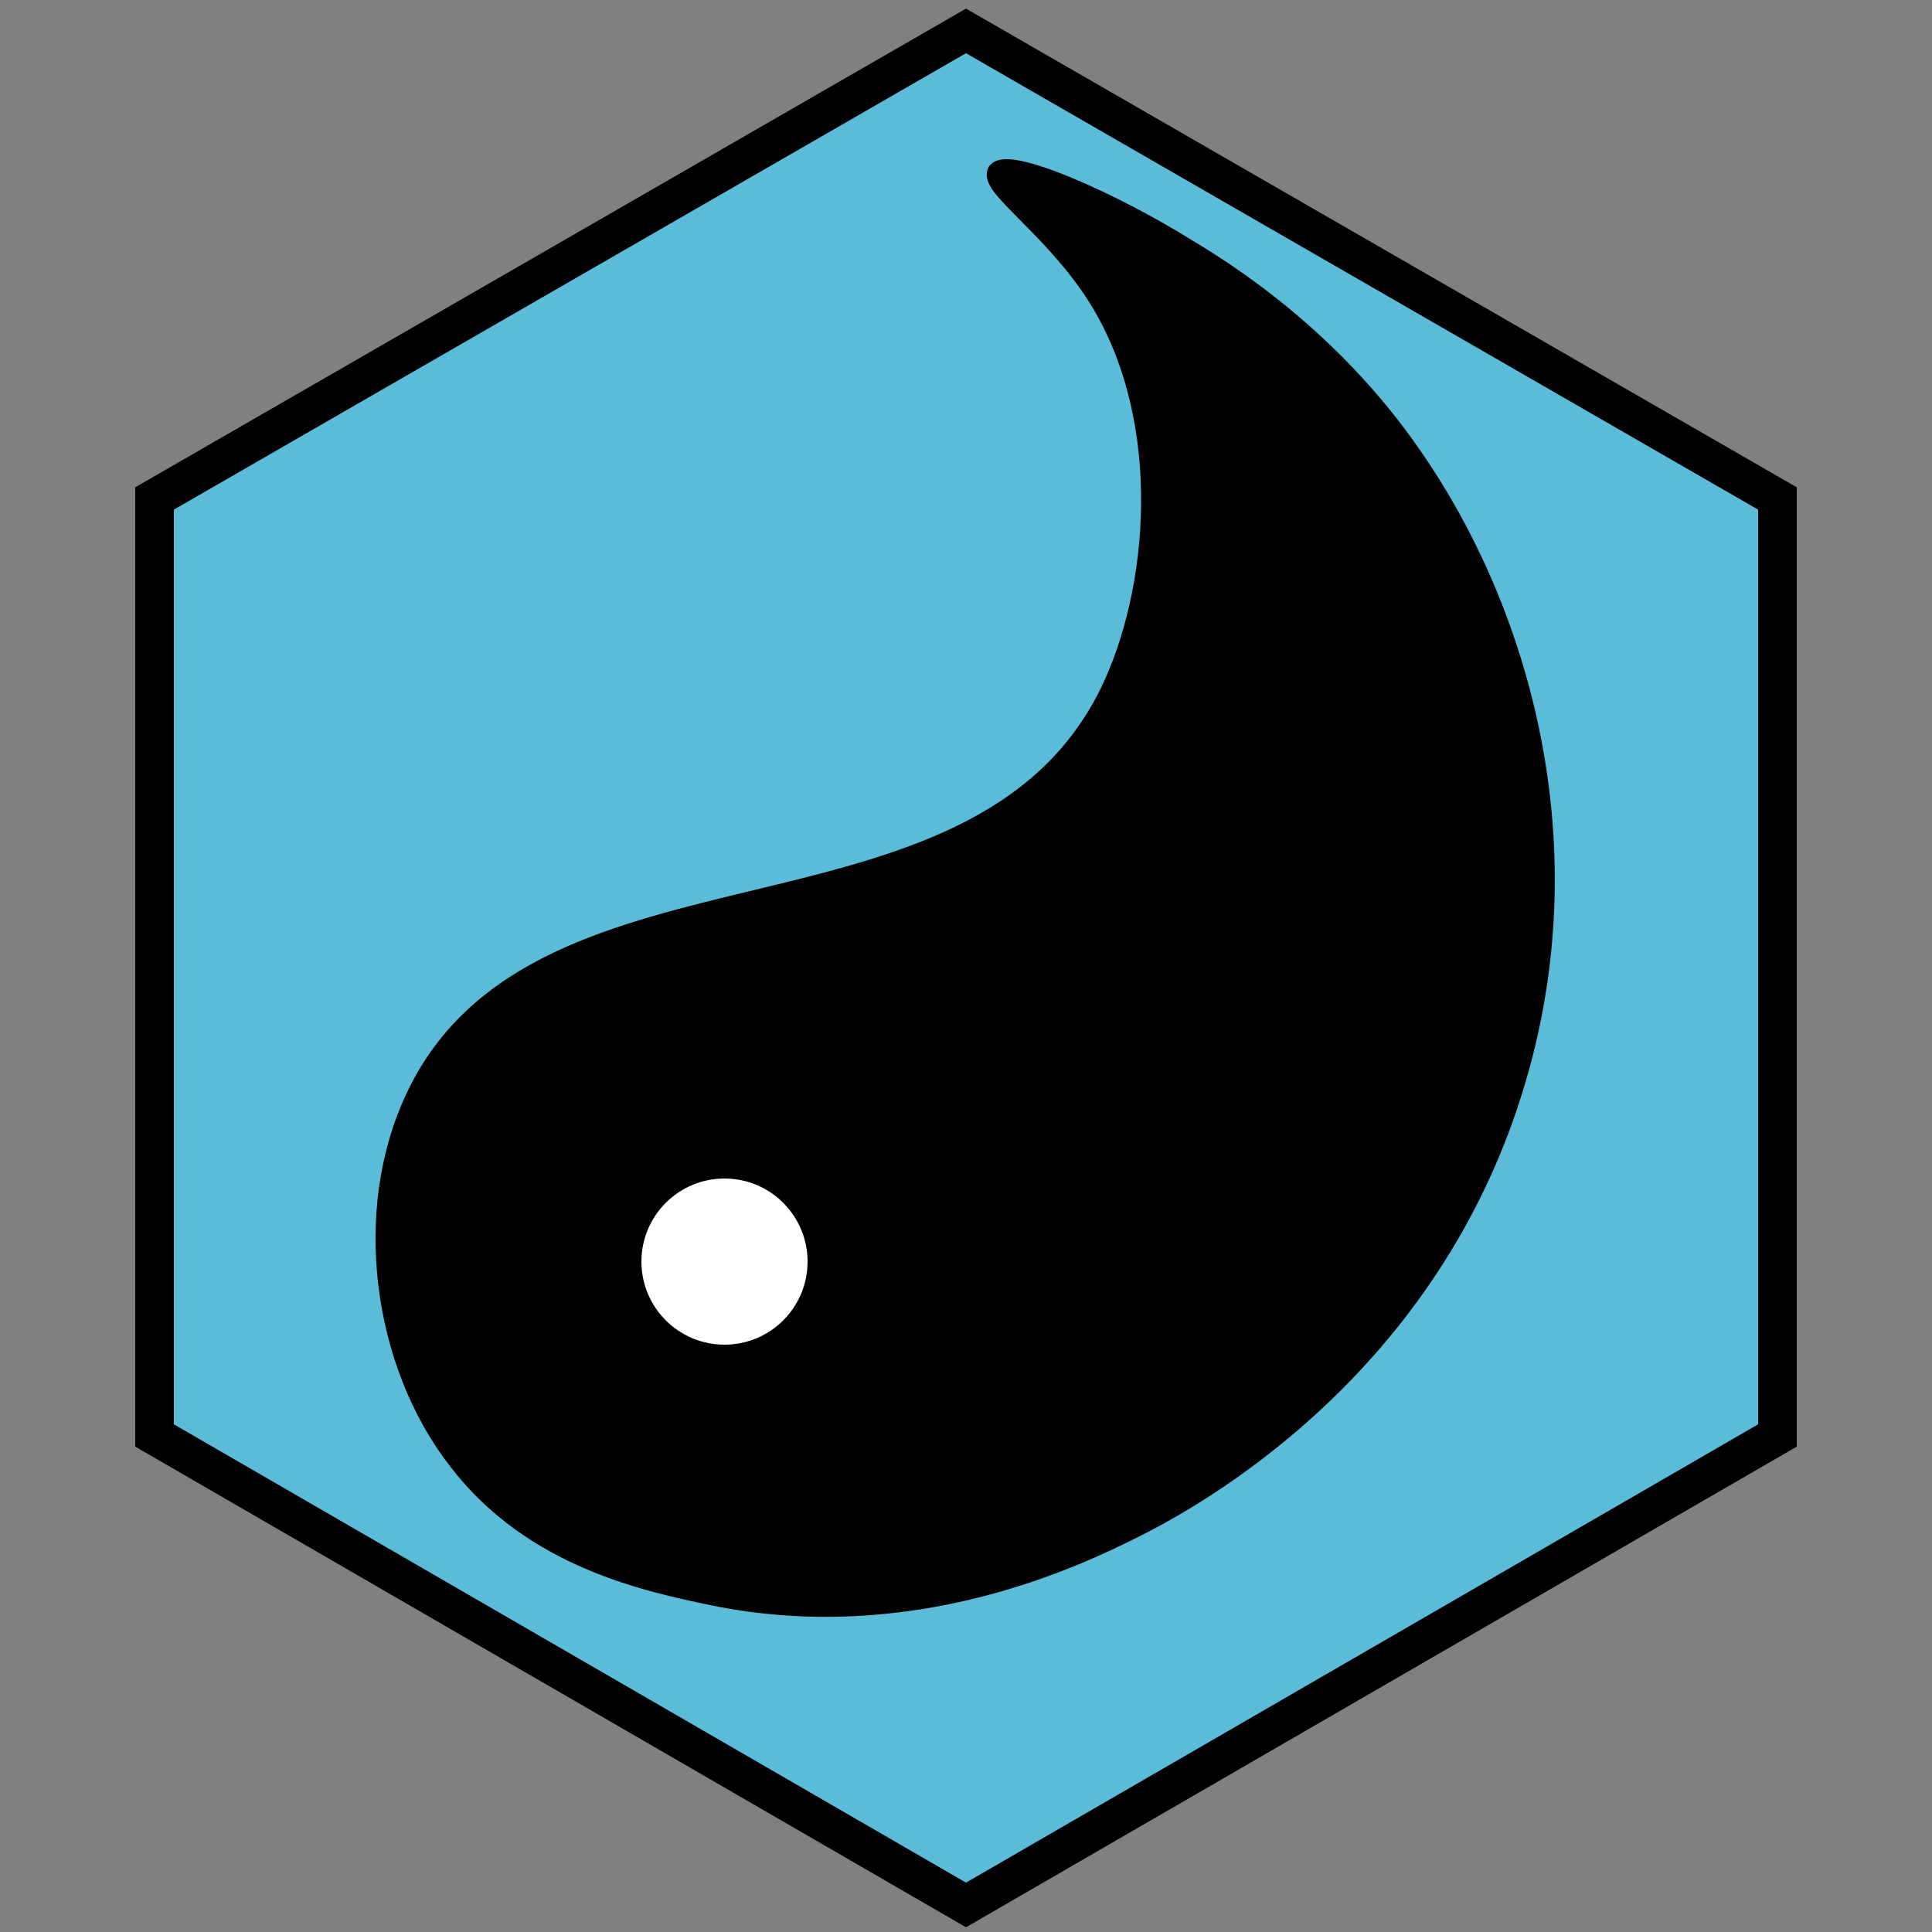 <?xml version="1.0" encoding="utf-8"?>
<!-- Generator: Adobe Illustrator 26.0.3, SVG Export Plug-In . SVG Version: 6.00 Build 0)  -->
<svg version="1.1" id="Ebene_1" xmlns="http://www.w3.org/2000/svg" xmlns:xlink="http://www.w3.org/1999/xlink" x="0px" y="0px"
	 viewBox="0 0 100 100" style="enable-background:new 0 0 100 100;" xml:space="preserve">
<rect x="0" y="0" width="100" height="100" fill="#808080" stroke="none"/>
<style type="text/css">
	.st0{fill:#5ABCD8;stroke:#000000;stroke-width:2;stroke-miterlimit:10;}
	.st1{fill:#5ABCD8;stroke:#000000;stroke-width:0.5;stroke-miterlimit:10;}
	.st2{stroke:#000000;stroke-miterlimit:10;}
	.st3{fill:#FFFFFF;stroke:#FFFFFF;stroke-miterlimit:10;}
</style>
<g id="Ebene_1_00000105394206495958893710000000907105606858611385_">
	<g id="Ebene_2_00000037695081456361326870000000537167486581588369_">
	</g>
	<g id="Ebene_1_00000061445211855329728190000003209767103334527892_">
		<polygon class="st0" points="8,25.8 50,1.6 92,25.8 92,74.3 50,98.6 8,74.3 		"/>
	</g>
	<path class="st1" d="M62.1,86.1"/>
</g>
<g>
	<path class="st2" d="M57,15.7c3.7,6.2,3,14.9,0.4,20.2c-7,14.1-29.5,7.3-35.9,20.9c-2.8,5.9-1.7,13.8,2.2,18.8
		c3.9,5.1,9.9,6.3,13.2,7c10.3,2.1,18.8-2,21.8-3.5c3-1.5,15.4-8.2,19.8-23.3c3.7-12.6-0.1-24.6-5.4-32.2
		c-4.2-6.1-9.6-9.5-11.6-10.7c-4-2.5-9.3-4.8-9.9-4C51.2,9.7,54.8,12,57,15.7z"/>
	<circle class="st3" cx="37.5" cy="65.3" r="3.8"/>
</g>
</svg>

